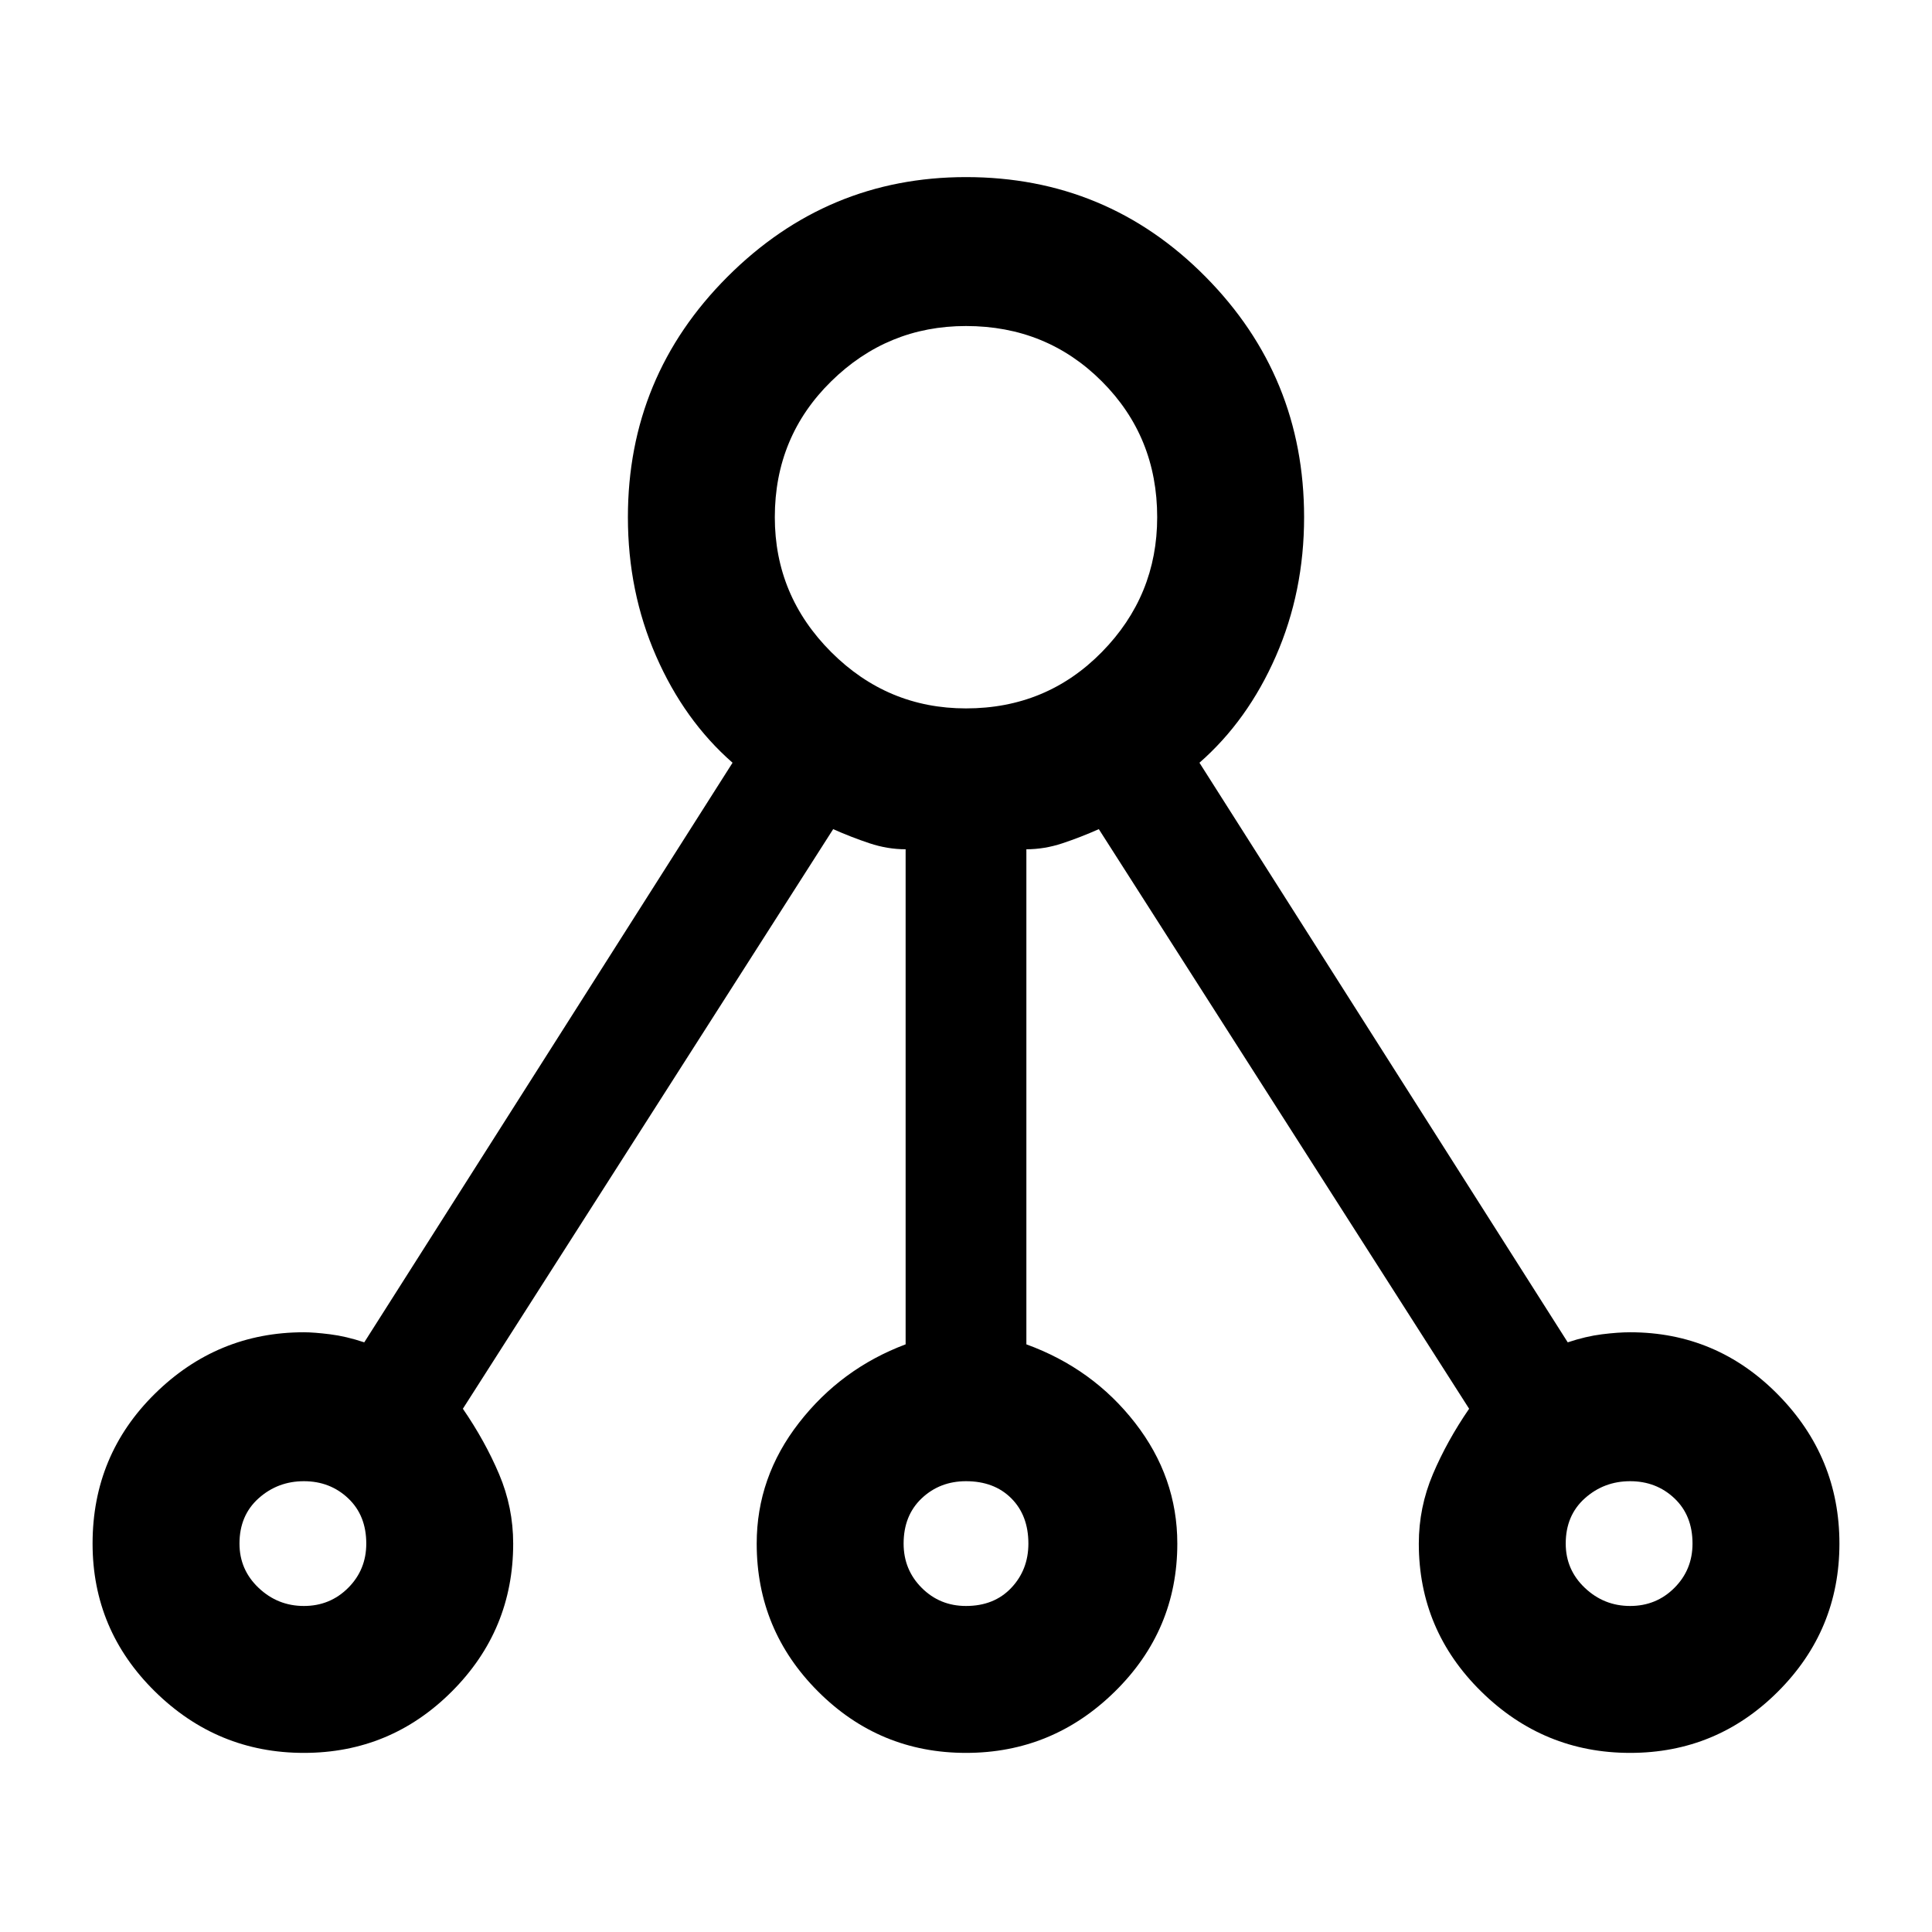 <svg xmlns="http://www.w3.org/2000/svg" height="48" width="48"><path d="M7.55 43.55Q5.4 43.55 3.85 42.025Q2.3 40.5 2.3 38.35Q2.3 36.15 3.85 34.625Q5.4 33.1 7.55 33.1Q7.8 33.1 8.2 33.15Q8.6 33.2 9.05 33.35L18.2 18.95Q17 17.9 16.3 16.3Q15.6 14.7 15.6 12.85Q15.6 9.35 18.075 6.875Q20.55 4.4 24 4.4Q27.5 4.4 29.95 6.875Q32.4 9.35 32.4 12.85Q32.4 14.7 31.7 16.3Q31 17.9 29.8 18.95L38.95 33.35Q39.4 33.2 39.8 33.15Q40.2 33.1 40.5 33.1Q42.65 33.1 44.175 34.65Q45.7 36.2 45.7 38.35Q45.7 40.5 44.175 42.025Q42.65 43.55 40.5 43.55Q38.35 43.55 36.8 42.025Q35.25 40.5 35.25 38.35Q35.25 37.45 35.6 36.625Q35.95 35.8 36.5 35L27.3 20.6Q26.85 20.8 26.4 20.95Q25.95 21.1 25.5 21.1V33.4Q27.15 34 28.2 35.35Q29.25 36.7 29.25 38.35Q29.25 40.5 27.7 42.025Q26.15 43.55 24 43.55Q21.85 43.55 20.325 42.025Q18.8 40.5 18.8 38.35Q18.8 36.7 19.85 35.35Q20.9 34 22.5 33.4V21.1Q22.05 21.1 21.6 20.95Q21.15 20.8 20.7 20.6L11.5 35Q12.05 35.8 12.4 36.625Q12.75 37.45 12.75 38.35Q12.75 40.5 11.225 42.025Q9.7 43.55 7.55 43.55ZM7.55 39.9Q8.2 39.9 8.65 39.45Q9.1 39 9.1 38.35Q9.1 37.65 8.65 37.225Q8.2 36.8 7.55 36.8Q6.9 36.8 6.425 37.225Q5.95 37.65 5.95 38.35Q5.95 39 6.425 39.45Q6.9 39.9 7.55 39.9ZM24 17.6Q26 17.6 27.375 16.2Q28.75 14.8 28.75 12.85Q28.75 10.85 27.375 9.475Q26 8.1 24 8.1Q22.05 8.1 20.65 9.475Q19.25 10.85 19.25 12.85Q19.25 14.8 20.65 16.2Q22.05 17.6 24 17.6ZM24 39.9Q24.7 39.9 25.125 39.45Q25.55 39 25.55 38.35Q25.55 37.65 25.125 37.225Q24.7 36.8 24 36.8Q23.35 36.8 22.9 37.225Q22.45 37.65 22.45 38.35Q22.45 39 22.9 39.45Q23.35 39.9 24 39.9ZM40.5 39.9Q41.15 39.9 41.6 39.45Q42.05 39 42.05 38.35Q42.05 37.65 41.6 37.225Q41.15 36.8 40.5 36.8Q39.85 36.8 39.375 37.225Q38.9 37.65 38.9 38.35Q38.9 39 39.375 39.45Q39.85 39.9 40.5 39.9Z"/></svg>